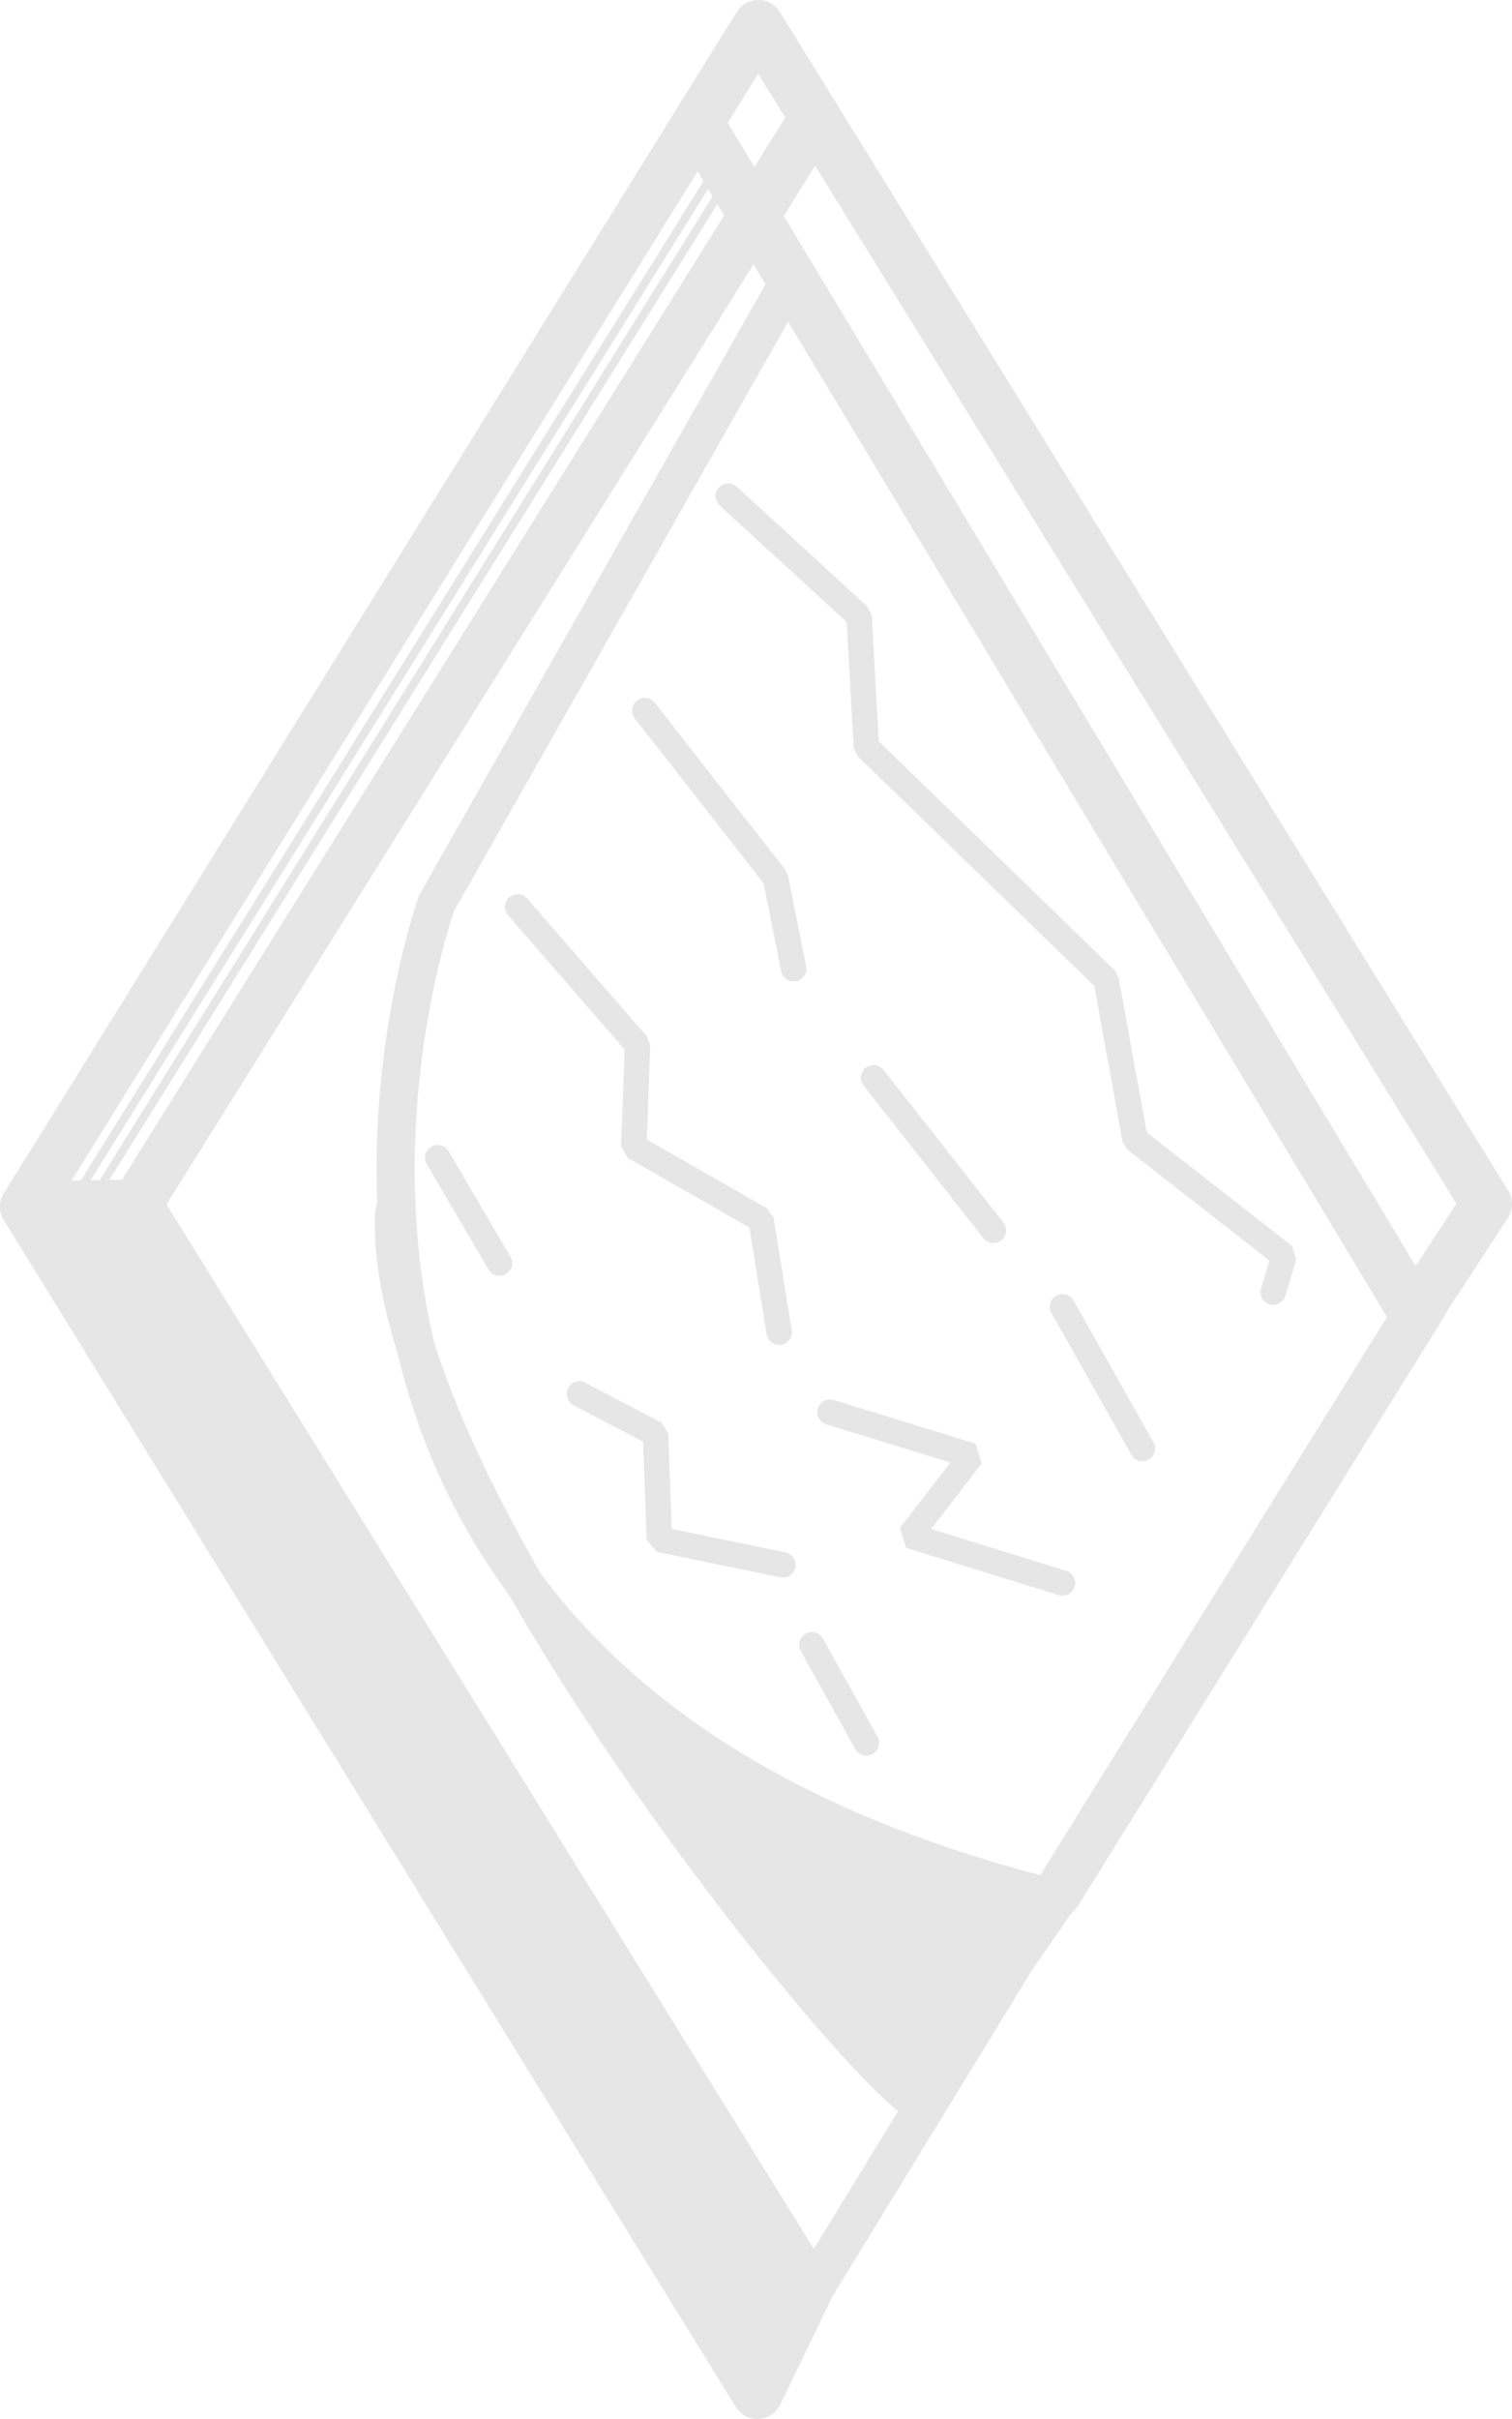 <?xml version="1.0" encoding="UTF-8" standalone="no"?>
<!-- Created with Inkscape (http://www.inkscape.org/) -->

<svg
   xmlns:dc="http://purl.org/dc/elements/1.1/"
   xmlns:cc="http://creativecommons.org/ns#"
   xmlns:rdf="http://www.w3.org/1999/02/22-rdf-syntax-ns#"
   xmlns:svg="http://www.w3.org/2000/svg"
   xmlns="http://www.w3.org/2000/svg"
   xmlns:sodipodi="http://sodipodi.sourceforge.net/DTD/sodipodi-0.dtd"
   xmlns:inkscape="http://www.inkscape.org/namespaces/inkscape"
   width="167.821mm"
   height="268.312mm"
   viewBox="0 0 594.642 950.712"
   id="svg2"
   version="1.1"
   inkscape:version="0.91 r13725"
   sodipodi:docname="blog.svg">
  <defs
     id="defs4" />
  <sodipodi:namedview
     id="base"
     pagecolor="#626262"
     bordercolor="#666666"
     borderopacity="1.0"
     inkscape:pageopacity="0"
     inkscape:pageshadow="2"
     inkscape:zoom="0.35"
     inkscape:cx="-84.88669"
     inkscape:cy="469.26404"
     inkscape:document-units="px"
     inkscape:current-layer="layer5"
     showgrid="false"
     inkscape:showpageshadow="false"
     fit-margin-top="0"
     fit-margin-left="0"
     fit-margin-right="0"
     fit-margin-bottom="0"
     inkscape:window-width="1600"
     inkscape:window-height="838"
     inkscape:window-x="-8"
     inkscape:window-y="-8"
     inkscape:window-maximized="1" />
  <g
     inkscape:label="Layer 1"
     inkscape:groupmode="layer"
     id="layer1"
     transform="translate(-73.884,-61.144)"
     sodipodi:insensitive="true"
     style="display:none">
    <g
       transform="translate(84.079,64.413)"
       id="layer1-0"
       inkscape:label="Layer 1"
       style="opacity:0.5;fill:#e6e6e6;fill-opacity:1">
      <rect
         transform="matrix(0.524,-0.852,0.524,0.852,0,0)"
         y="277.639"
         x="-276.648"
         height="546.093"
         width="549.395"
         id="rect4138"
         style="opacity:1;fill:#e6e6e6;fill-opacity:1;stroke:none;stroke-width:4.282;stroke-linecap:round;stroke-linejoin:round;stroke-miterlimit:4;stroke-dasharray:none;stroke-dashoffset:0;stroke-opacity:1" />
    </g>
  </g>
  <g
     inkscape:groupmode="layer"
     id="layer2"
     inkscape:label="Layer 2"
     style="display:none"
     transform="translate(10.714,7.437)"
     sodipodi:insensitive="true">
    <g
       id="g4178">
      <path
         inkscape:connector-curvature="0"
         id="path4147"
         d="m 429.315,465.323 144.452,0 L 287.641,0.401 -0.253,468.101 l 143.694,0"
         style="fill:none;fill-rule:evenodd;stroke:#e6e6e6;stroke-width:20;stroke-linecap:round;stroke-linejoin:bevel;stroke-miterlimit:4;stroke-dasharray:none;stroke-opacity:1" />
      <g
         style="stroke:#e6e6e6;stroke-opacity:1"
         transform="translate(-0.386,-16.756)"
         id="g4165">
        <path
           style="opacity:1;fill:none;fill-opacity:1;stroke:#e6e6e6;stroke-width:20;stroke-linecap:round;stroke-linejoin:bevel;stroke-miterlimit:4;stroke-dasharray:none;stroke-dashoffset:0;stroke-opacity:1"
           id="path4151"
           sodipodi:type="arc"
           sodipodi:cx="287.14285"
           sodipodi:cy="287.56223"
           sodipodi:rx="94.285713"
           sodipodi:ry="94.285713"
           sodipodi:start="0"
           sodipodi:end="6.2782809"
           sodipodi:open="true"
           d="m 381.429,287.562 a 94.286,94.286 0 0 1 -94.17,94.286 94.286,94.286 0 0 1 -94.401,-94.054 94.286,94.286 0 0 1 93.939,-94.516 94.286,94.286 0 0 1 94.631,93.823" />
        <path
           style="fill:none;fill-rule:evenodd;stroke:#e6e6e6;stroke-width:10;stroke-linecap:butt;stroke-linejoin:miter;stroke-miterlimit:4;stroke-dasharray:none;stroke-opacity:1"
           d="m 288,193.276 0,188.571"
           id="path4161"
           inkscape:connector-curvature="0" />
        <path
           style="fill:none;fill-rule:evenodd;stroke:#e6e6e6;stroke-width:10;stroke-linecap:butt;stroke-linejoin:miter;stroke-miterlimit:4;stroke-dasharray:none;stroke-opacity:1"
           d="m 380,287.562 -184.286,0"
           id="path4163"
           inkscape:connector-curvature="0" />
      </g>
      <path
         sodipodi:nodetypes="ccccc"
         inkscape:connector-curvature="0"
         id="path4170"
         d="M 142.857,468.991 67.143,577.562 285.873,932.266 508.107,570.632 427.295,464.566"
         style="fill:none;fill-rule:evenodd;stroke:#e6e6e6;stroke-width:20;stroke-linecap:round;stroke-linejoin:bevel;stroke-miterlimit:4;stroke-dasharray:none;stroke-opacity:1" />
      <path
         sodipodi:nodetypes="cc"
         inkscape:connector-curvature="0"
         id="path4172"
         d="m 166.675,738.317 c 2.47,-212.115 234.929,-220.601 235.366,0"
         style="fill:none;fill-rule:evenodd;stroke:#e6e6e6;stroke-width:20;stroke-linecap:round;stroke-linejoin:round;stroke-miterlimit:4;stroke-dasharray:none;stroke-opacity:1" />
      <path
         d="m 367.696,723.67 a 16.162,16.668 0 0 1 -16.143,16.668 16.162,16.668 0 0 1 -16.182,-16.627 16.162,16.668 0 0 1 16.103,-16.708 16.162,16.668 0 0 1 16.222,16.586"
         sodipodi:open="true"
         sodipodi:end="6.2782809"
         sodipodi:start="0"
         sodipodi:ry="16.667517"
         sodipodi:rx="16.162441"
         sodipodi:cy="723.66986"
         sodipodi:cx="351.53308"
         sodipodi:type="arc"
         id="path4174"
         style="opacity:1;fill:#e6e6e6;fill-opacity:1;stroke:#e6e6e6;stroke-width:20;stroke-linecap:round;stroke-linejoin:round;stroke-miterlimit:4;stroke-dasharray:none;stroke-dashoffset:0;stroke-opacity:1" />
      <path
         inkscape:connector-curvature="0"
         id="path4176"
         d="m 281.429,577.562 0,347.143 38.571,-50 0,-297.143 37.143,25.714 0,217.143 -74.286,112.857 -35.714,-52.857 0,-297.143 -45.714,40 0,171.429"
         style="fill:none;fill-rule:evenodd;stroke:#e6e6e6;stroke-width:5;stroke-linecap:butt;stroke-linejoin:miter;stroke-miterlimit:4;stroke-dasharray:none;stroke-opacity:1" />
    </g>
  </g>
  <g
     inkscape:groupmode="layer"
     id="layer3"
     inkscape:label="Layer 3"
     style="display:none"
     transform="translate(10.714,7.437)"
     sodipodi:insensitive="true">
    <path
       transform="matrix(-0.52,0.854,-0.849,-0.529,0,0)"
       style="opacity:1;fill:none;fill-opacity:1;stroke:#e6e6e6;stroke-width:10;stroke-linecap:round;stroke-linejoin:bevel;stroke-miterlimit:4;stroke-dasharray:none;stroke-dashoffset:0;stroke-opacity:1"
       inkscape:transform-center-x="-172.8017"
       inkscape:transform-center-y="-188.06897"
       d="m -103.499,-343.12 347.35,-4.867 23.027,34.507 14.392,-3.712 18.629,-4.655 20.367,-9.207 18.945,-12.965 17.312,-17.533 13.949,-20.51 8.199,12.338 17.031,27.835 15.627,27.481 -13.615,18.762 0.479,48.528 -501.692,0 z"
       id="rect4214"
       inkscape:connector-curvature="0"
       sodipodi:nodetypes="cccccccccccccccc" />
    <path
       style="fill:none;fill-rule:evenodd;stroke:#e6e6e6;stroke-width:20;stroke-linecap:round;stroke-linejoin:bevel;stroke-miterlimit:4;stroke-dasharray:none;stroke-opacity:1"
       d="M 201.429,801.134 286.429,932.562 574.286,463.991"
       id="path4190"
       inkscape:connector-curvature="0"
       sodipodi:nodetypes="ccc" />
    <path
       style="fill:none;fill-rule:evenodd;stroke:#e6e6e6;stroke-width:6.892;stroke-linecap:round;stroke-linejoin:bevel;stroke-miterlimit:4;stroke-dasharray:none;stroke-opacity:1"
       d="m 573.476,458.384 -156.459,-67.289 54.27,38.903 -66.55,-5.989 74.187,24.336 -100.371,8.213 101.462,7.301 -83.642,29.507 81.097,-12.168 -65.823,40.61 z"
       id="path4194"
       inkscape:connector-curvature="0"
       sodipodi:nodetypes="ccccccccccc" />
    <path
       style="fill:none;fill-rule:evenodd;stroke:#e6e6e6;stroke-width:9.166;stroke-linecap:round;stroke-linejoin:round;stroke-miterlimit:4;stroke-dasharray:none;stroke-opacity:1"
       d="m 417.863,392.392 -364.777,0.215 c -14.38,20.132 -19.374,96.909 0,125.751 l 359.303,2.153"
       id="path4196"
       inkscape:connector-curvature="0"
       sodipodi:nodetypes="cccc" />
    <path
       style="fill:none;fill-rule:evenodd;stroke:#e6e6e6;stroke-width:9.313;stroke-linecap:butt;stroke-linejoin:miter;stroke-miterlimit:4;stroke-dasharray:none;stroke-opacity:1"
       d="m 130.715,518.859 c 0,0 -37.029,-59.798 -1.029,-127.34"
       id="path4198"
       inkscape:connector-curvature="0" />
    <path
       inkscape:connector-curvature="0"
       id="path4200"
       d="m 149.044,518.859 c 0,0 -37.029,-59.798 -1.029,-127.34"
       style="fill:none;fill-rule:evenodd;stroke:#e6e6e6;stroke-width:7.73;stroke-linecap:butt;stroke-linejoin:miter;stroke-miterlimit:4;stroke-dasharray:none;stroke-opacity:1" />
    <path
       style="fill:none;fill-rule:evenodd;stroke:#e6e6e6;stroke-width:4.425;stroke-linecap:round;stroke-linejoin:bevel;stroke-miterlimit:4;stroke-dasharray:none;stroke-opacity:1"
       d="m 135.32,425.939 276.748,0 c 2.487,-4.305 -15.715,-3.24 -15.715,-3.24 l -261.033,0 z"
       id="path4202"
       inkscape:connector-curvature="0"
       sodipodi:nodetypes="ccccc" />
    <path
       sodipodi:nodetypes="ccccc"
       inkscape:connector-curvature="0"
       id="path4206"
       d="m 134.806,458.204 276.748,0 c 2.487,-4.305 -15.715,-3.24 -15.715,-3.24 l -261.033,0 z"
       style="fill:none;fill-rule:evenodd;stroke:#e6e6e6;stroke-width:4.425;stroke-linecap:round;stroke-linejoin:bevel;stroke-miterlimit:4;stroke-dasharray:none;stroke-opacity:1" />
    <path
       style="fill:none;fill-rule:evenodd;stroke:#e6e6e6;stroke-width:4.34;stroke-linecap:round;stroke-linejoin:bevel;stroke-miterlimit:4;stroke-dasharray:none;stroke-opacity:1"
       d="m 136.629,494.532 260.306,0 c 8.704,-4.296 -5.588,-3.53 -5.588,-3.53 l -254.718,0.215 z"
       id="path4208"
       inkscape:connector-curvature="0"
       sodipodi:nodetypes="ccccc" />
    <path
       style="opacity:1;fill:#e6e6e6;fill-opacity:1;stroke:#e6e6e6;stroke-width:4.518;stroke-linecap:round;stroke-linejoin:bevel;stroke-miterlimit:4;stroke-dasharray:none;stroke-dashoffset:0;stroke-opacity:1"
       id="path4210"
       sodipodi:type="arc"
       sodipodi:cx="560.13861"
       sodipodi:cy="457.98441"
       sodipodi:rx="5.4578662"
       sodipodi:ry="5.9745374"
       sodipodi:start="0"
       sodipodi:end="6.2782809"
       sodipodi:open="true"
       d="m 565.596,457.984 a 5.458,5.975 0 0 1 -5.451,5.975 5.458,5.975 0 0 1 -5.465,-5.96 5.458,5.975 0 0 1 5.438,-5.989 5.458,5.975 0 0 1 5.478,5.945" />
    <path
       style="fill:none;fill-rule:evenodd;stroke:#e6e6e6;stroke-width:10;stroke-linecap:round;stroke-linejoin:miter;stroke-miterlimit:4;stroke-dasharray:none;stroke-opacity:1"
       d="m 225.714,106.134 50.717,29.281"
       id="path4234"
       inkscape:connector-curvature="0" />
    <path
       inkscape:connector-curvature="0"
       id="path4236"
       d="m 187.857,168.276 50.717,29.281"
       style="fill:none;fill-rule:evenodd;stroke:#e6e6e6;stroke-width:10;stroke-linecap:round;stroke-linejoin:miter;stroke-miterlimit:4;stroke-dasharray:none;stroke-opacity:1" />
    <path
       style="fill:none;fill-rule:evenodd;stroke:#e6e6e6;stroke-width:10;stroke-linecap:round;stroke-linejoin:miter;stroke-miterlimit:4;stroke-dasharray:none;stroke-opacity:1"
       d="m 147.143,233.991 50.717,29.281"
       id="path4238"
       inkscape:connector-curvature="0" />
    <path
       inkscape:connector-curvature="0"
       id="path4240"
       d="m 112.857,291.848 50.717,29.281"
       style="fill:none;fill-rule:evenodd;stroke:#e6e6e6;stroke-width:10;stroke-linecap:round;stroke-linejoin:miter;stroke-miterlimit:4;stroke-dasharray:none;stroke-opacity:1" />
    <path
       style="fill:none;fill-rule:evenodd;stroke:#e6e6e6;stroke-width:10;stroke-linecap:round;stroke-linejoin:miter;stroke-miterlimit:4;stroke-dasharray:none;stroke-opacity:1"
       d="m 78.571,356.134 50.717,29.281"
       id="path4242"
       inkscape:connector-curvature="0" />
    <path
       inkscape:connector-curvature="0"
       id="path4244"
       d="m 247.857,74.705 32.145,19.996"
       style="fill:none;fill-rule:evenodd;stroke:#e6e6e6;stroke-width:5;stroke-linecap:round;stroke-linejoin:miter;stroke-miterlimit:4;stroke-dasharray:none;stroke-opacity:1"
       sodipodi:nodetypes="cc" />
    <path
       sodipodi:nodetypes="cc"
       style="fill:none;fill-rule:evenodd;stroke:#e6e6e6;stroke-width:5;stroke-linecap:round;stroke-linejoin:miter;stroke-miterlimit:4;stroke-dasharray:none;stroke-opacity:1"
       d="m 207.857,137.562 32.145,19.996"
       id="path4246"
       inkscape:connector-curvature="0" />
    <path
       inkscape:connector-curvature="0"
       id="path4248"
       d="m 171.429,203.276 32.145,19.996"
       style="fill:none;fill-rule:evenodd;stroke:#e6e6e6;stroke-width:5;stroke-linecap:round;stroke-linejoin:miter;stroke-miterlimit:4;stroke-dasharray:none;stroke-opacity:1"
       sodipodi:nodetypes="cc" />
    <path
       sodipodi:nodetypes="cc"
       style="fill:none;fill-rule:evenodd;stroke:#e6e6e6;stroke-width:5;stroke-linecap:round;stroke-linejoin:miter;stroke-miterlimit:4;stroke-dasharray:none;stroke-opacity:1"
       d="M 135.714,265.419 167.86,285.415"
       id="path4250"
       inkscape:connector-curvature="0" />
    <path
       inkscape:connector-curvature="0"
       id="path4252"
       d="M 99.286,325.419 131.431,345.415"
       style="fill:none;fill-rule:evenodd;stroke:#e6e6e6;stroke-width:5;stroke-linecap:round;stroke-linejoin:miter;stroke-miterlimit:4;stroke-dasharray:none;stroke-opacity:1"
       sodipodi:nodetypes="cc" />
    <path
       sodipodi:nodetypes="cc"
       style="fill:none;fill-rule:evenodd;stroke:#e6e6e6;stroke-width:5;stroke-linecap:round;stroke-linejoin:miter;stroke-miterlimit:4;stroke-dasharray:none;stroke-opacity:1"
       d="m 23.571,441.134 17.86,9.996"
       id="path4254"
       inkscape:connector-curvature="0" />
  </g>
  <g
     inkscape:groupmode="layer"
     id="layer4"
     inkscape:label="Layer 4"
     style="display:none"
     transform="translate(10.714,7.437)"
     sodipodi:insensitive="true">
    <path
       style="fill:none;fill-rule:evenodd;stroke:#e6e6e6;stroke-width:20;stroke-linecap:round;stroke-linejoin:bevel;stroke-miterlimit:4;stroke-dasharray:none;stroke-opacity:1"
       d="M 0.179,467.919 285.893,932.741 573.571,465.419 288.036,-0.116 Z"
       id="path4269"
       inkscape:connector-curvature="0"
       sodipodi:nodetypes="ccccc" />
    <path
       style="fill:none;fill-opacity:1;fill-rule:evenodd;stroke:#e6e6e6;stroke-width:10;stroke-linecap:round;stroke-linejoin:bevel;stroke-miterlimit:4;stroke-dasharray:none;stroke-opacity:1"
       d="M 571.429,467.562 292.367,484.054 287.735,4.705"
       id="path4271"
       inkscape:connector-curvature="0"
       sodipodi:nodetypes="ccc" />
    <path
       style="fill:none;fill-rule:evenodd;stroke:#e6e6e6;stroke-width:2;stroke-linecap:round;stroke-linejoin:miter;stroke-miterlimit:4;stroke-dasharray:none;stroke-opacity:1"
       d="M 1.429,467.562 102.857,468.991"
       id="path4273"
       inkscape:connector-curvature="0" />
    <path
       style="fill:none;fill-rule:evenodd;stroke:#e6e6e6;stroke-width:2;stroke-linecap:round;stroke-linejoin:miter;stroke-miterlimit:4;stroke-dasharray:none;stroke-opacity:1"
       d="M 285.714,927.562 290,811.848"
       id="path4275"
       inkscape:connector-curvature="0" />
  </g>
  <g
     inkscape:groupmode="layer"
     id="layer5"
     inkscape:label="Layer 5"
     style="display:inline"
     transform="translate(10.714,7.437)">
    <path
       style="fill:none;fill-rule:evenodd;stroke:#e6e6e6;stroke-width:20;stroke-linecap:round;stroke-linejoin:round;stroke-miterlimit:4;stroke-dasharray:none;stroke-opacity:1"
       d="m 265.714,43.991 280,465 28.214,-43.214 L 287.5,2.562 -0.714,466.848 l 44.286,0 263.571,425 -20,41.429 L -0.714,466.848 42.857,466.134 306.724,43.868"
       id="path4193"
       inkscape:connector-curvature="0"
       sodipodi:nodetypes="ccccccccccc" />
    <path
       style="fill:none;fill-opacity:1;fill-rule:evenodd;stroke:#e6e6e6;stroke-width:15;stroke-linecap:round;stroke-linejoin:round;stroke-miterlimit:4;stroke-dasharray:none;stroke-opacity:1"
       d="m 295.541,92.613 5.051,8.817 -139.582,246.046 c 0,0 -109.97,304.414 244.315,391.557 l -54.889,78.949 c -13.475,0 -211.642,-237.189 -206.118,-348.694"
       id="path4195"
       inkscape:connector-curvature="0"
       sodipodi:nodetypes="cccccc" />
    <path
       style="fill:#e6e6e6;fill-opacity:1;fill-rule:evenodd;stroke:none;stroke-width:1px;stroke-linecap:butt;stroke-linejoin:miter;stroke-opacity:1"
       d="m 212.143,648.991 70.642,96.674 62.215,66.183 60,-70.714 -132.857,-51.429 z"
       id="path4197"
       inkscape:connector-curvature="0"
       sodipodi:nodetypes="cccccc" />
    <path
       style="fill:none;fill-rule:evenodd;stroke:#e6e6e6;stroke-width:19;stroke-linecap:round;stroke-linejoin:bevel;stroke-miterlimit:4;stroke-dasharray:none;stroke-opacity:1"
       d="M 548.929,505.419 405,736.848"
       id="path4199"
       inkscape:connector-curvature="0"
       sodipodi:nodetypes="cc" />
    <path
       style="fill:none;fill-rule:evenodd;stroke:#e6e6e6;stroke-width:16;stroke-linecap:round;stroke-linejoin:bevel;stroke-miterlimit:4;stroke-dasharray:none;stroke-opacity:1"
       d="M 308.658,892.858 402.857,738.991"
       id="path4201"
       inkscape:connector-curvature="0"
       sodipodi:nodetypes="cc" />
    <path
       style="fill:#e6e6e6;fill-opacity:1;fill-rule:evenodd;stroke:none;stroke-width:1px;stroke-linecap:butt;stroke-linejoin:miter;stroke-opacity:1"
       d="m 0,467.562 47.143,2.857 254.286,414.286 -17.143,47.143 z"
       id="path4203"
       inkscape:connector-curvature="0" />
    <path
       style="fill:none;fill-rule:evenodd;stroke:#e6e6e6;stroke-width:10;stroke-linecap:round;stroke-linejoin:bevel;stroke-miterlimit:4;stroke-dasharray:none;stroke-opacity:1"
       d="m 275.714,187.562 51.429,47.143 2.857,51.429 94.286,91.429 11.429,62.857 58.571,45.714 -4.286,14.286"
       id="path4219"
       inkscape:connector-curvature="0" />
    <path
       style="fill:none;fill-rule:evenodd;stroke:#e6e6e6;stroke-width:10;stroke-linecap:round;stroke-linejoin:bevel;stroke-miterlimit:4;stroke-dasharray:none;stroke-opacity:1"
       d="m 242.857,271.848 51.429,65.714 7.143,35.714"
       id="path4221"
       inkscape:connector-curvature="0" />
    <path
       style="fill:none;fill-rule:evenodd;stroke:#e6e6e6;stroke-width:10;stroke-linecap:round;stroke-linejoin:bevel;stroke-miterlimit:4;stroke-dasharray:none;stroke-opacity:1"
       d="m 332.857,416.134 47.143,60"
       id="path4223"
       inkscape:connector-curvature="0" />
    <path
       style="fill:none;fill-rule:evenodd;stroke:#e6e6e6;stroke-width:10;stroke-linecap:round;stroke-linejoin:bevel;stroke-miterlimit:4;stroke-dasharray:none;stroke-opacity:1"
       d="m 407.143,506.134 31.429,55.714"
       id="path4225"
       inkscape:connector-curvature="0" />
    <path
       style="fill:none;fill-rule:evenodd;stroke:#e6e6e6;stroke-width:10;stroke-linecap:round;stroke-linejoin:bevel;stroke-miterlimit:4;stroke-dasharray:none;stroke-opacity:1"
       d="M 192.857,348.991 240,403.276 l -1.429,40 50,28.571 7.143,44.286"
       id="path4227"
       inkscape:connector-curvature="0" />
    <path
       style="fill:none;fill-rule:evenodd;stroke:#e6e6e6;stroke-width:10;stroke-linecap:round;stroke-linejoin:bevel;stroke-miterlimit:4;stroke-dasharray:none;stroke-opacity:1"
       d="m 315.714,547.562 55.714,17.143 -24.286,31.429 60,18.571"
       id="path4229"
       inkscape:connector-curvature="0" />
    <path
       style="fill:none;fill-rule:evenodd;stroke:#e6e6e6;stroke-width:10;stroke-linecap:round;stroke-linejoin:bevel;stroke-miterlimit:4;stroke-dasharray:none;stroke-opacity:1"
       d="m 161.429,447.562 24.286,41.429"
       id="path4231"
       inkscape:connector-curvature="0" />
    <path
       style="fill:none;fill-rule:evenodd;stroke:#e6e6e6;stroke-width:10;stroke-linecap:round;stroke-linejoin:bevel;stroke-miterlimit:4;stroke-dasharray:none;stroke-opacity:1"
       d="m 217.143,540.419 30,15.714 1.429,41.429 48.571,10"
       id="path4233"
       inkscape:connector-curvature="0" />
    <path
       style="fill:none;fill-rule:evenodd;stroke:#e6e6e6;stroke-width:10;stroke-linecap:round;stroke-linejoin:bevel;stroke-miterlimit:4;stroke-dasharray:none;stroke-opacity:1"
       d="M 308.571,638.991 330,677.562"
       id="path4235"
       inkscape:connector-curvature="0" />
    <path
       style="fill:none;fill-opacity:1;fill-rule:evenodd;stroke:#e6e6e6;stroke-width:3.2;stroke-linecap:round;stroke-linejoin:bevel;stroke-miterlimit:4;stroke-dasharray:none;stroke-opacity:1"
       d="M 19.193,462.545 271.731,57.474"
       id="path4239"
       inkscape:connector-curvature="0"
       sodipodi:nodetypes="cc" />
    <path
       sodipodi:nodetypes="cc"
       inkscape:connector-curvature="0"
       id="path4241"
       d="M 25.254,464.566 277.792,59.494"
       style="fill:none;fill-opacity:1;fill-rule:evenodd;stroke:#e6e6e6;stroke-width:3.2;stroke-linecap:round;stroke-linejoin:bevel;stroke-miterlimit:4;stroke-dasharray:none;stroke-opacity:1" />
  </g>
</svg>
